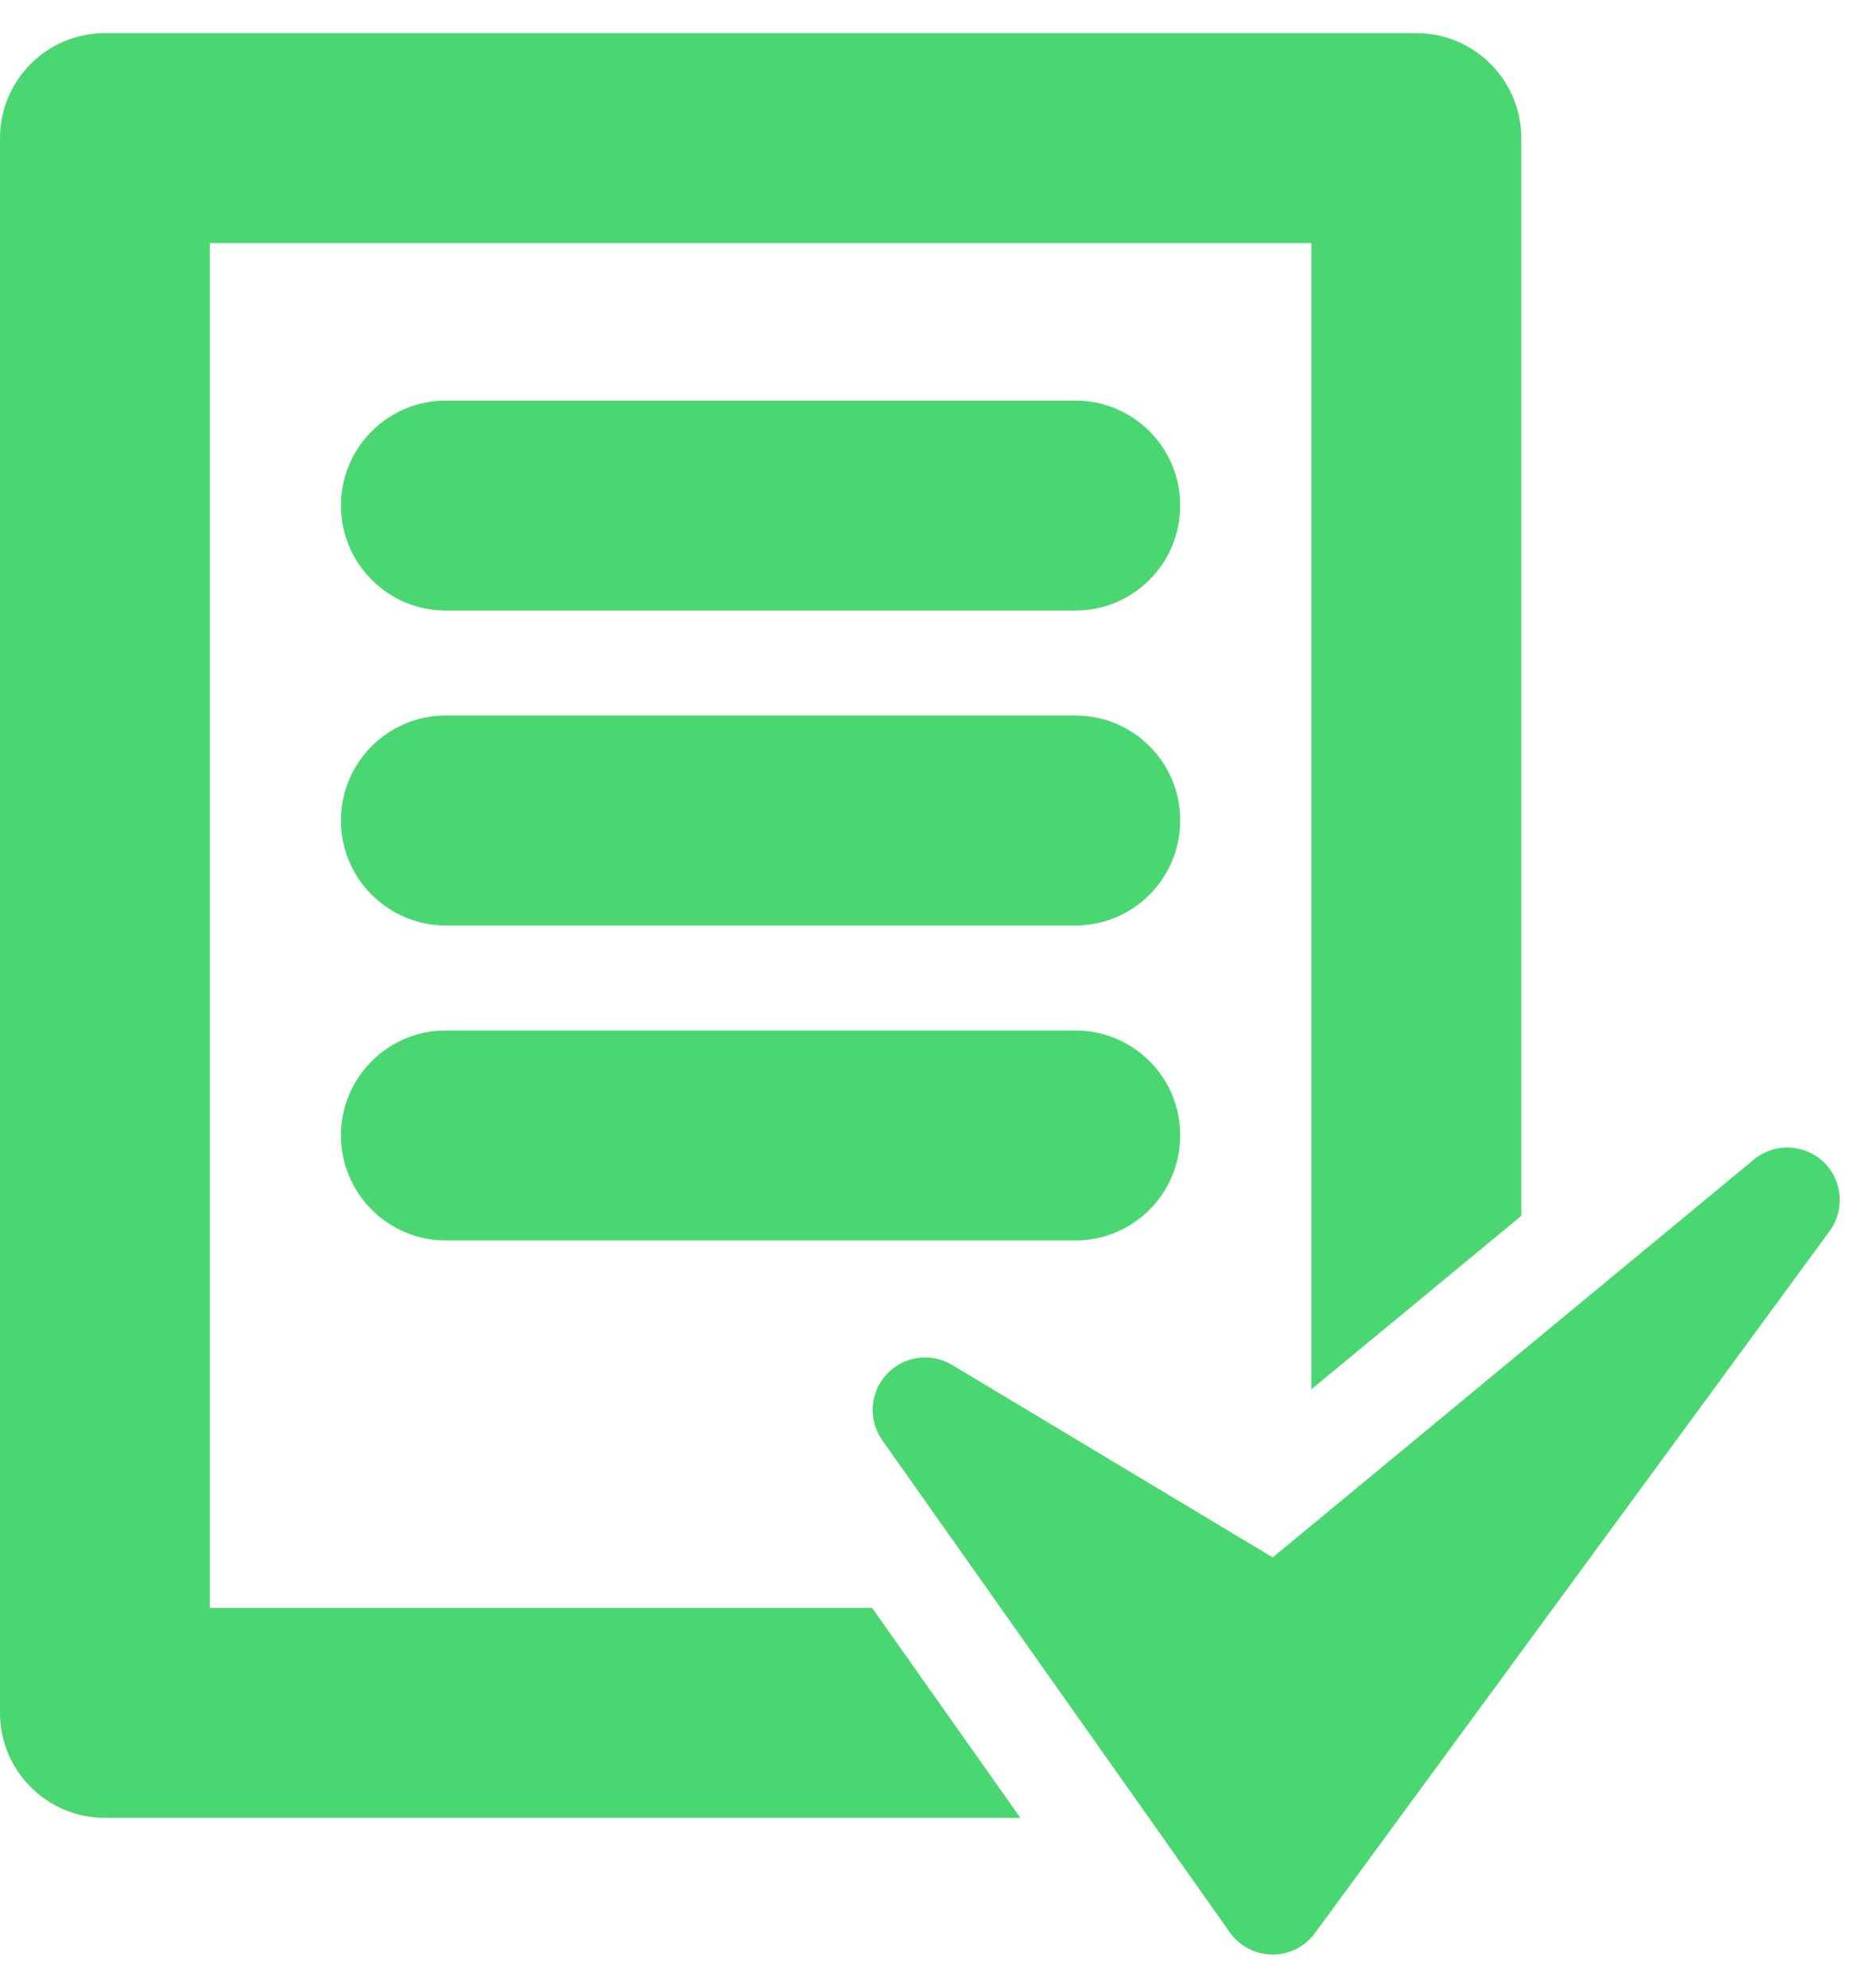 <svg width="28" height="30" viewBox="0 0 28 30" fill="none" xmlns="http://www.w3.org/2000/svg">
<g id="Group">
<g id="Layer_1_22_">
<g id="Group_2">
<path id="Vector" d="M3.168 24.268V3.669H19.805V20.969L22.975 18.351V2.085C22.975 1.21 22.266 0.5 21.391 0.5H1.584C0.709 0.5 0 1.21 0 2.085V25.852C0 26.727 0.709 27.437 1.584 27.437H15.41L13.171 24.268H3.168Z" fill="#4AD771"/>
<path id="Vector_2" d="M27.537 17.535C27.245 17.26 26.797 17.247 26.489 17.5L19.222 23.506L14.379 20.601C14.057 20.408 13.646 20.466 13.39 20.742C13.136 21.016 13.108 21.431 13.324 21.737L18.573 29.165C18.72 29.373 18.958 29.497 19.213 29.5C19.215 29.5 19.218 29.5 19.22 29.5C19.472 29.5 19.709 29.381 19.859 29.176L27.633 18.579C27.868 18.258 27.828 17.811 27.537 17.535Z" fill="#4AD771"/>
<path id="Vector_3" d="M16.241 6.046H6.733C5.858 6.046 5.149 6.755 5.149 7.63C5.149 8.505 5.858 9.215 6.733 9.215H16.241C17.116 9.215 17.824 8.505 17.824 7.63C17.824 6.755 17.116 6.046 16.241 6.046Z" fill="#4AD771"/>
<path id="Vector_4" d="M16.241 10.799H6.733C5.858 10.799 5.149 11.508 5.149 12.383C5.149 13.258 5.858 13.968 6.733 13.968H16.241C17.116 13.968 17.824 13.259 17.824 12.383C17.826 11.508 17.116 10.799 16.241 10.799Z" fill="#4AD771"/>
<path id="Vector_5" d="M16.241 15.553H6.733C5.858 15.553 5.149 16.262 5.149 17.137C5.149 18.012 5.858 18.722 6.733 18.722H16.241C17.116 18.722 17.824 18.012 17.824 17.137C17.826 16.262 17.116 15.553 16.241 15.553Z" fill="#4AD771"/>
</g>
</g>
</g>
</svg>
